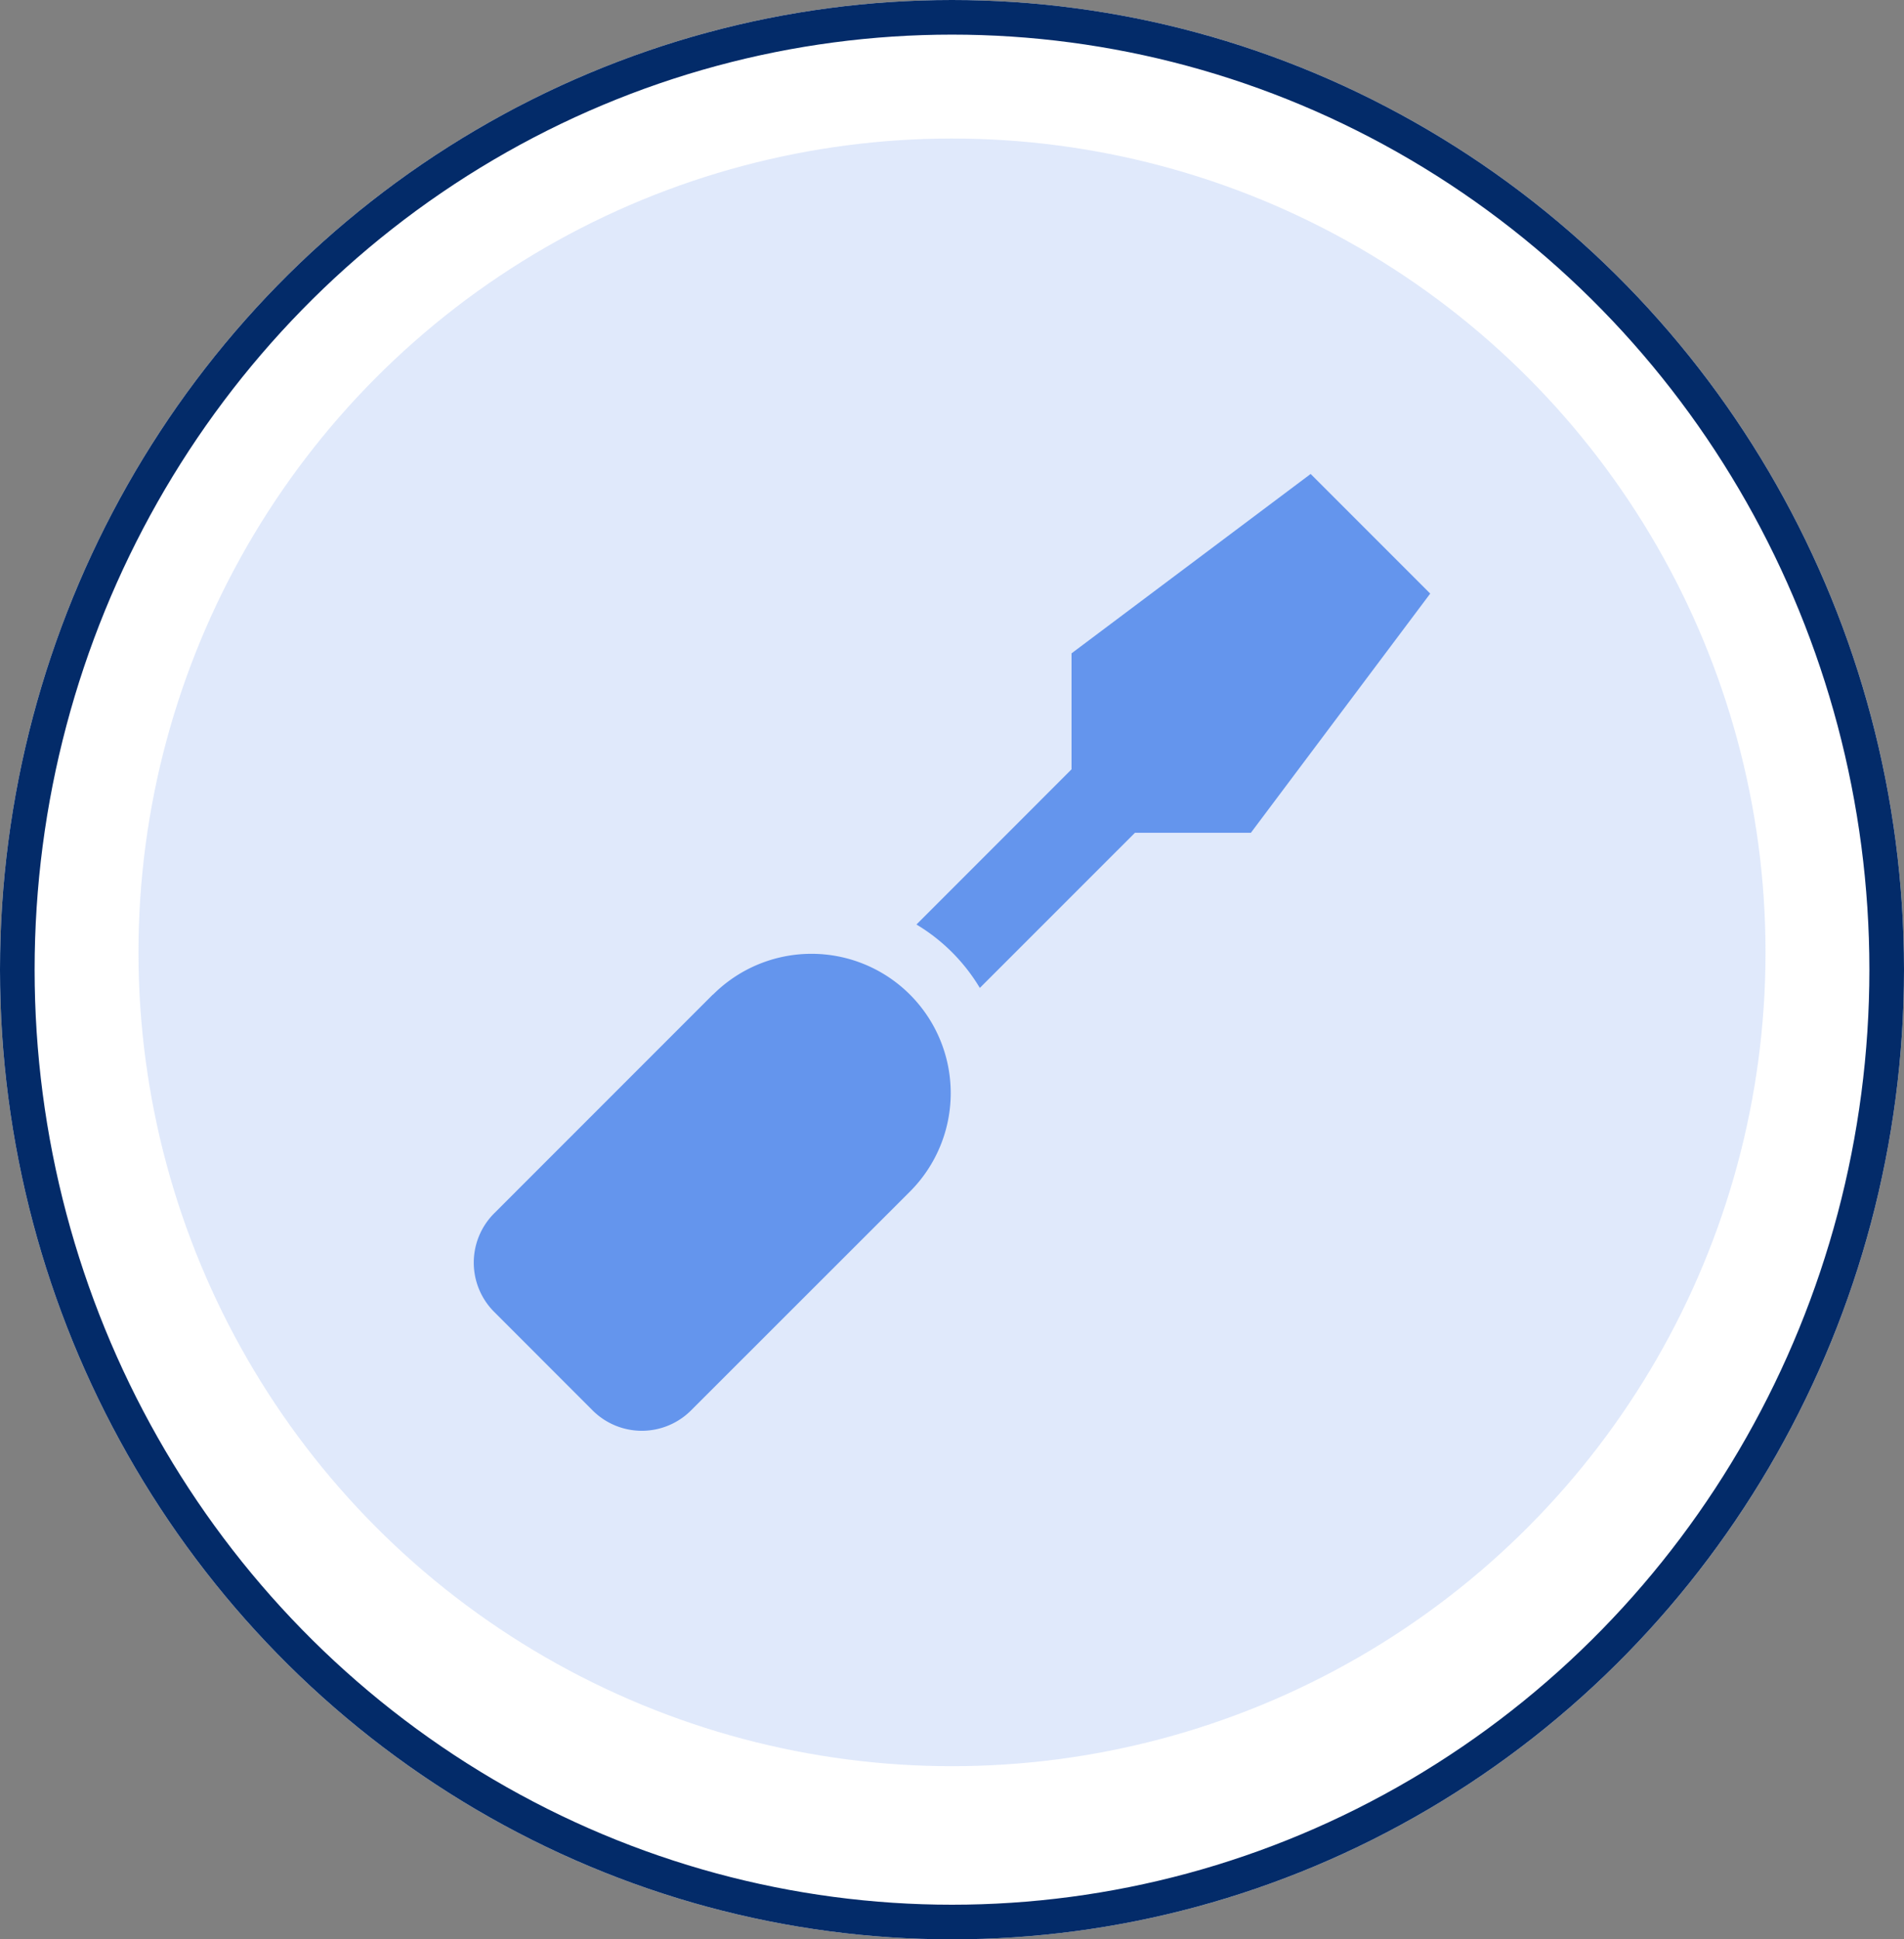 <svg xmlns="http://www.w3.org/2000/svg" width="55" height="56" viewBox="0 0 55 56">
  <rect x="0" y="0" width="55" height="56" fill="#808080" stroke="none"/>
  <g id="Group_31782" data-name="Group 31782" transform="translate(-975.5 -1434.828)">
    <g id="Group_31777" data-name="Group 31777">
      <g id="Ellipse_11" data-name="Ellipse 11" transform="translate(975.5 1434.828)" fill="#fff" stroke="#032b69" stroke-width="1">
        <ellipse cx="27.5" cy="28" rx="27.5" ry="28" stroke="none"/>
        <ellipse cx="27.5" cy="28" rx="27" ry="27.5" fill="none"/>
      </g>
      <circle id="Ellipse_12" data-name="Ellipse 12" cx="23.5" cy="23.5" r="23.5" transform="translate(979.5 1438.828)" fill="rgba(100,149,237,0.2)"/>
      <path id="Icon_awesome-screwdriver" data-name="Icon awesome-screwdriver" d="M24.175,0,17.268,5.18V8.529L12.788,13.01a5.313,5.313,0,0,1,1.831,1.831L19.1,10.361h3.349l5.18-6.907ZM6.907,15.033.589,21.351a2.012,2.012,0,0,0,0,2.844L3.433,27.04a2.011,2.011,0,0,0,2.844,0L12.6,20.722a4.022,4.022,0,1,0-5.688-5.688Z" transform="translate(989.185 1448.514)" fill="#6495ed"/>
    </g>
  </g>
</svg>
